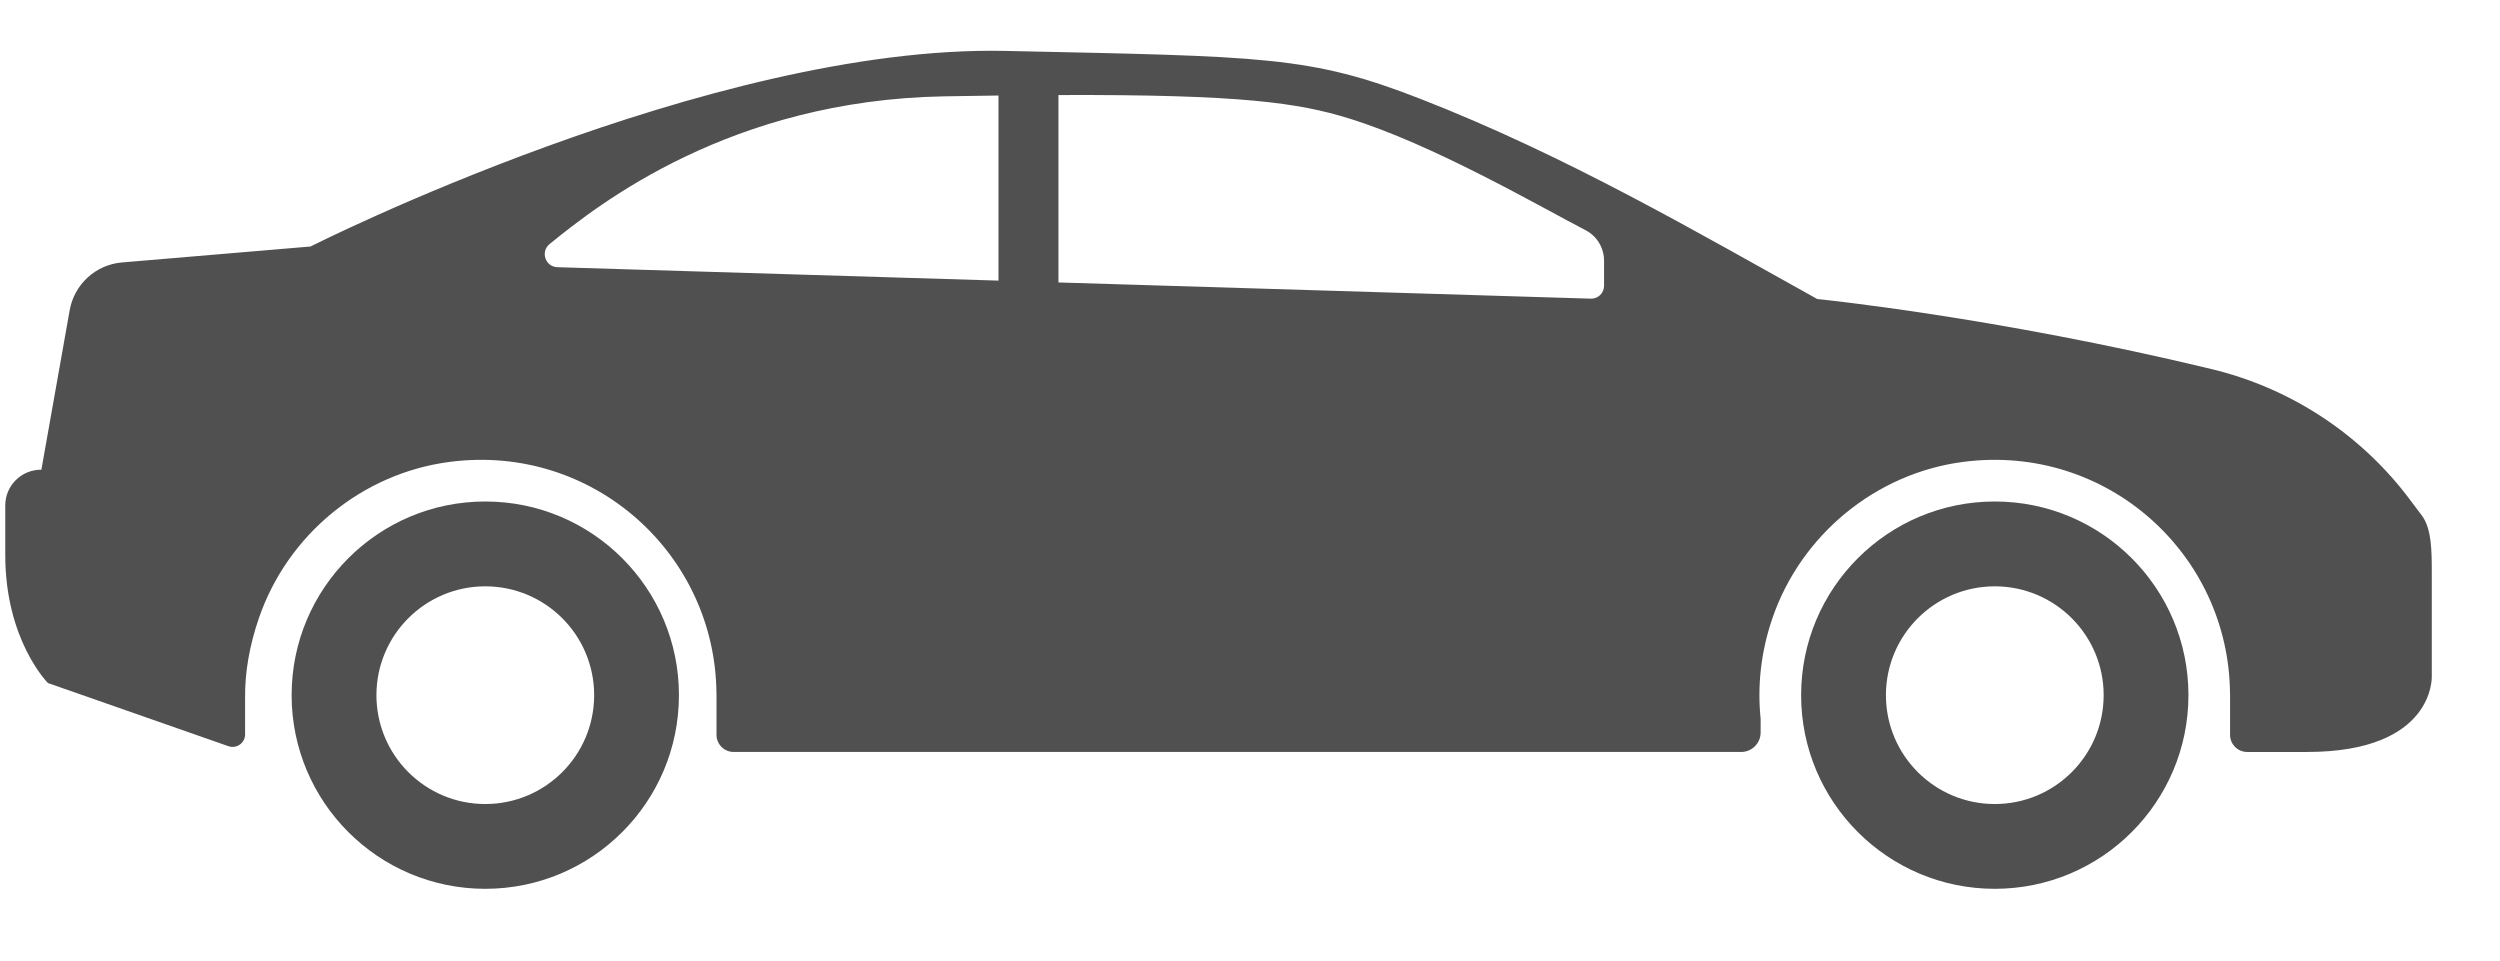 <?xml version="1.0" encoding="utf-8"?>
<!-- Generator: Adobe Illustrator 17.0.0, SVG Export Plug-In . SVG Version: 6.00 Build 0)  -->
<!DOCTYPE svg PUBLIC "-//W3C//DTD SVG 1.1//EN" "http://www.w3.org/Graphics/SVG/1.1/DTD/svg11.dtd">
<svg version="1.1" id="Layer_1" xmlns="http://www.w3.org/2000/svg" xmlns:xlink="http://www.w3.org/1999/xlink" x="0px" y="0px"
	 width="83.122px" height="31.956px" viewBox="0 0 83.122 31.956" enable-background="new 0 0 83.122 31.956" xml:space="preserve">
<g>
	<path fill="#505050" d="M16.135,16.674c-3.556,0-6.439,2.883-6.439,6.439s2.883,6.439,6.439,6.439s6.439-2.883,6.439-6.439
		S19.691,16.674,16.135,16.674z M16.135,26.733c-1.999,0-3.619-1.621-3.619-3.619s1.62-3.619,3.619-3.619s3.62,1.62,3.62,3.619
		S18.134,26.733,16.135,26.733z"/>
	<path fill="#505050" d="M66.324,16.674c-3.556,0-6.439,2.883-6.439,6.439s2.883,6.439,6.439,6.439s6.439-2.883,6.439-6.439
		S69.88,16.674,66.324,16.674z M66.324,26.733c-1.999,0-3.619-1.621-3.619-3.619s1.62-3.619,3.619-3.619s3.62,1.62,3.62,3.619
		S68.323,26.733,66.324,26.733z"/>
	<path fill="#505050" d="M80.854,22.492v-3.435c0-0.73-0.003-1.466-0.321-1.905l-0.547-0.725c-1.621-2.076-3.894-3.538-6.455-4.156
		c-7.201-1.738-13.11-2.329-13.11-2.329c-3.929-2.183-8.334-4.762-13.199-6.657c-3.673-1.431-5.167-1.407-13.798-1.592
		c-9.82-0.21-23.1,6.503-23.1,6.503l-6.267,0.53c-0.873,0.073-1.587,0.725-1.74,1.588l-0.941,5.303H1.364
		c-0.656,0-1.189,0.532-1.189,1.188v1.649c0,2.838,1.419,4.256,1.419,4.256l6.001,2.1c0.271,0.095,0.554-0.106,0.554-0.393v-1.209
		c-0.01-0.858,0.147-1.748,0.46-2.659c0.956-2.78,3.437-4.818,6.352-5.193c4.77-0.614,8.837,3.074,8.86,7.717h0.002v1.359
		c0,0.315,0.255,0.57,0.57,0.57h33.498c0.358,0,0.648-0.29,0.648-0.648v-0.446c-0.108-1.067-0.006-2.195,0.392-3.355
		c0.953-2.776,3.441-4.822,6.352-5.197c4.771-0.615,8.838,3.073,8.862,7.717h0.002v1.359c0,0.315,0.255,0.57,0.57,0.57h1.986
		C80.961,25.002,80.854,22.492,80.854,22.492z M18.532,8.884c-0.403-0.013-0.57-0.517-0.257-0.771
		c1.622-1.319,6.01-4.783,13.115-4.91c0.638-0.011,1.235-0.02,1.808-0.027V9.33L18.532,8.884z M53.333,9.504
		c0,0.24-0.199,0.433-0.439,0.426L35.192,9.391V3.16c6.093-0.023,7.977,0.26,9.648,0.774c2.794,0.86,6.34,2.922,7.878,3.72
		c0.38,0.197,0.615,0.588,0.615,1.016V9.504z"/>
</g>
</svg>
